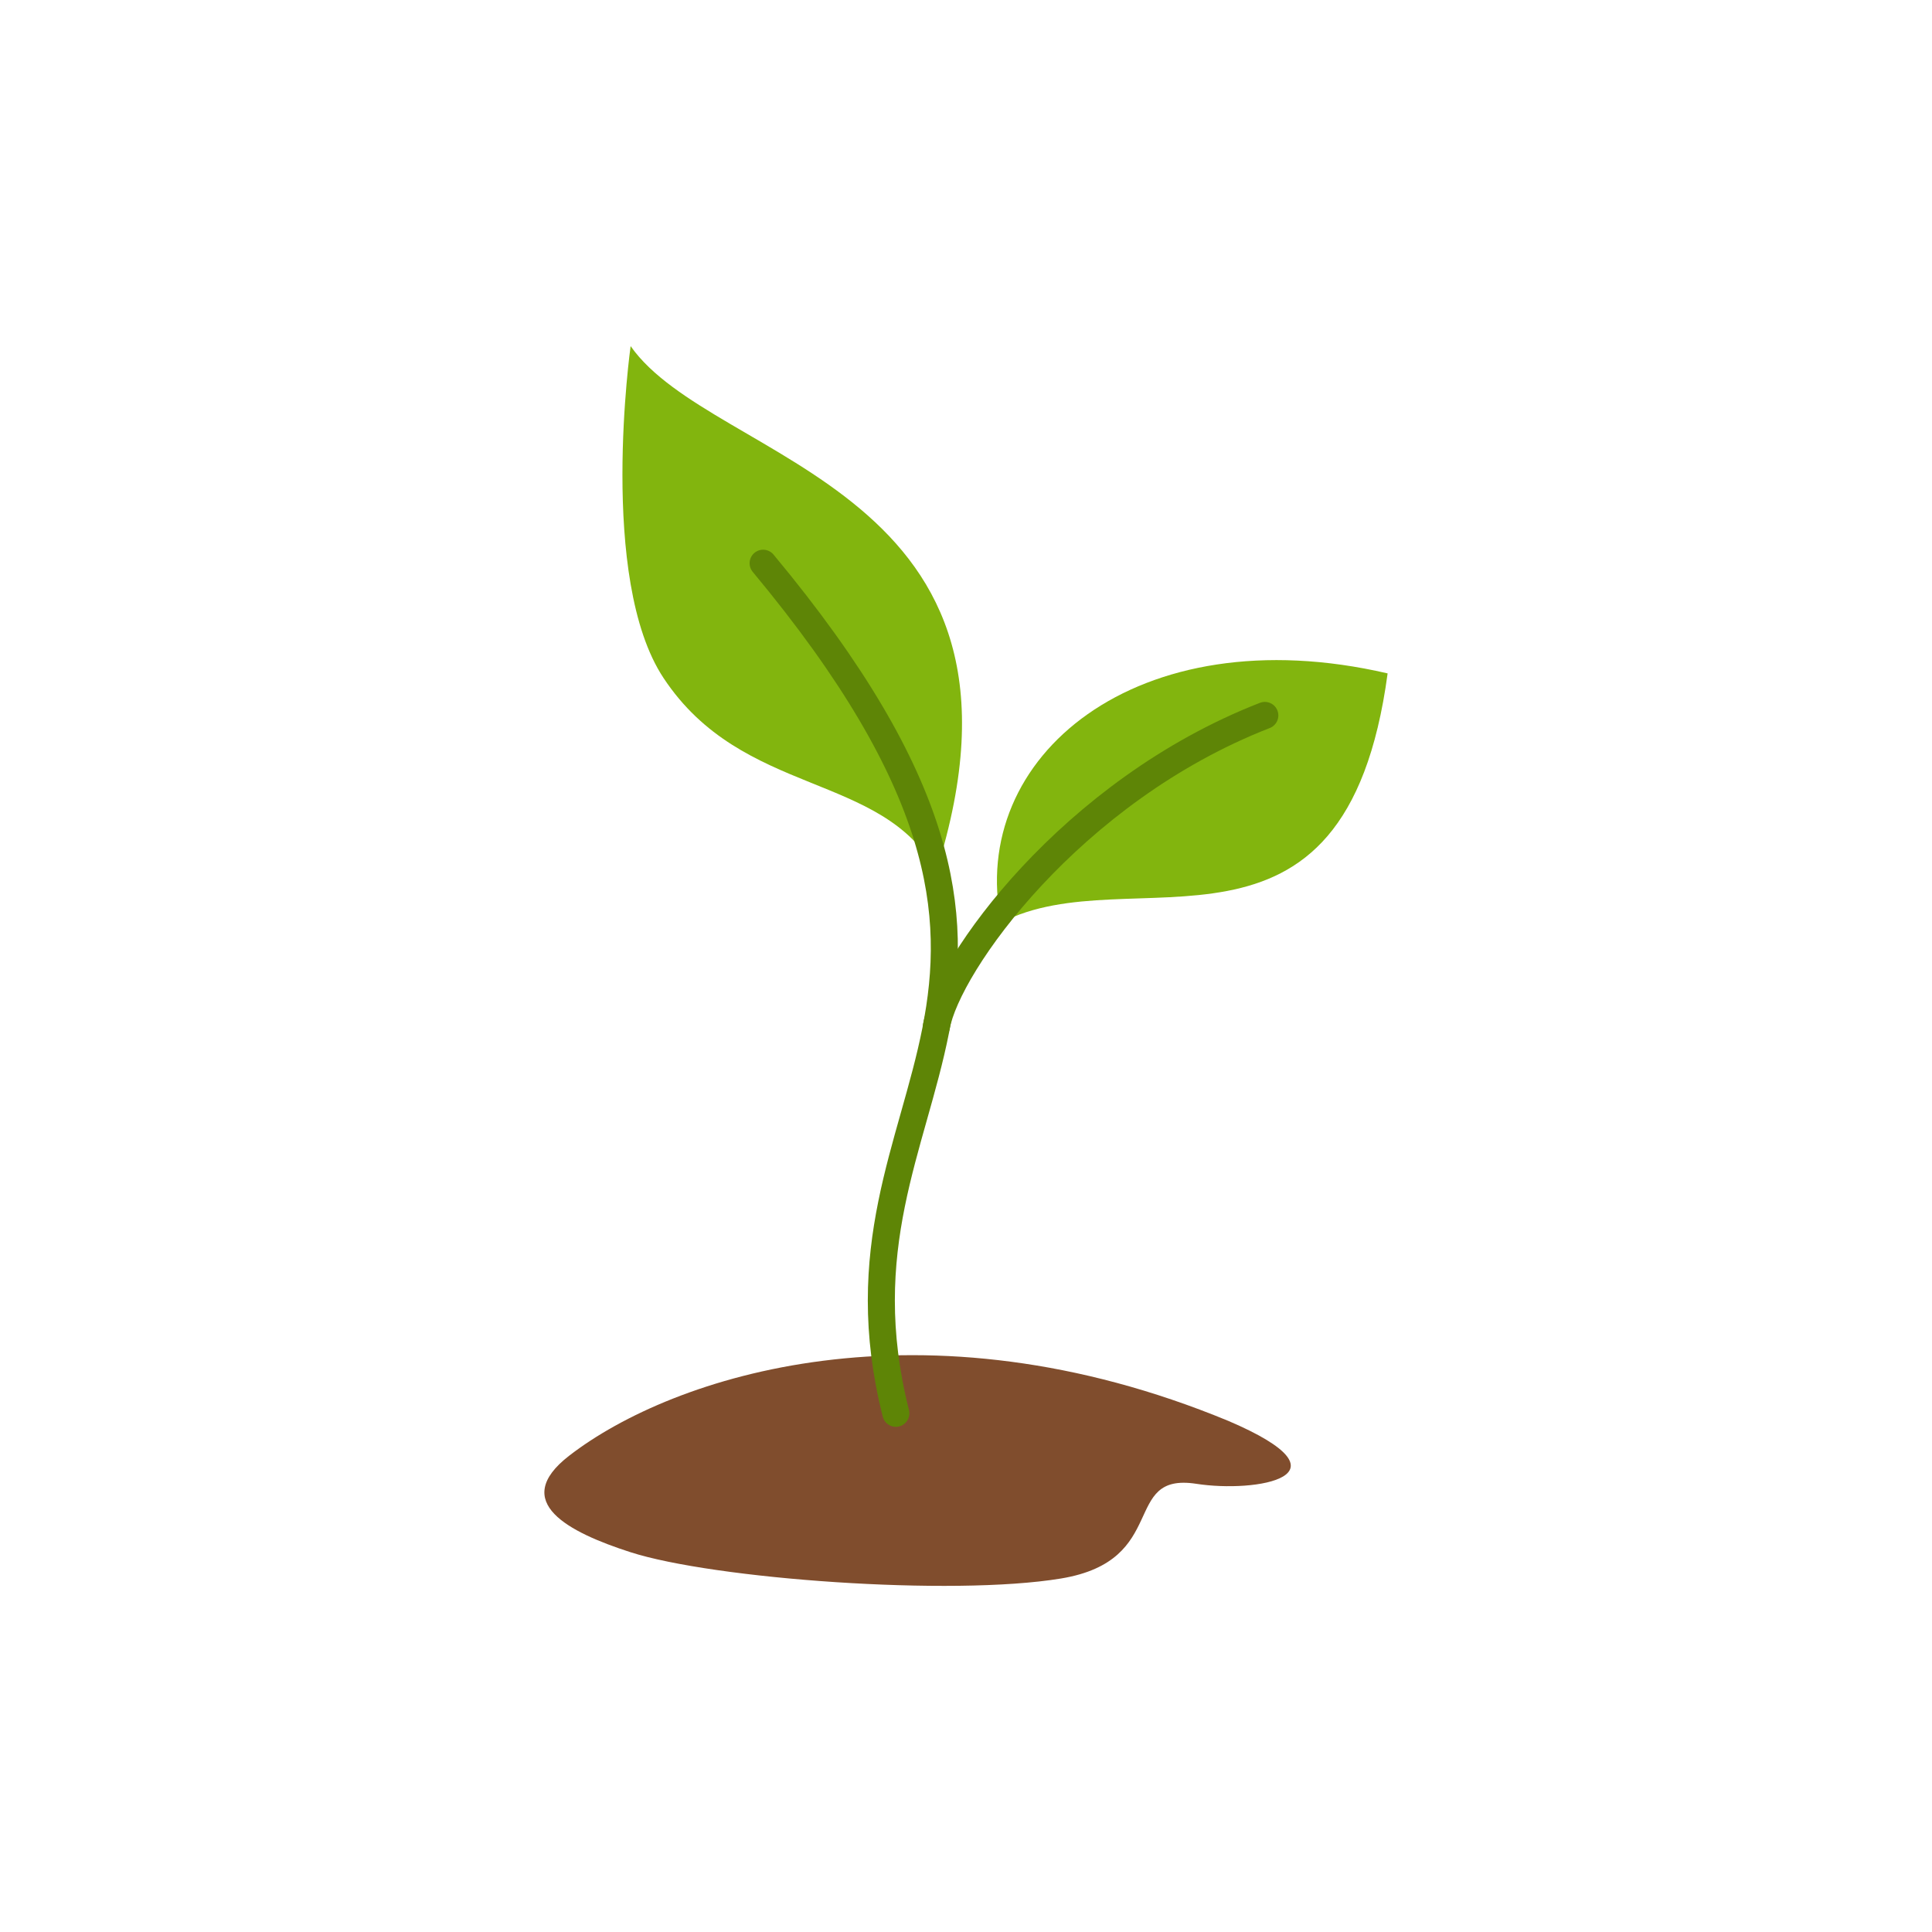 <svg id="eOHJR2mwu681" xmlns="http://www.w3.org/2000/svg" xmlns:xlink="http://www.w3.org/1999/xlink" viewBox="0 0 500 500" shape-rendering="geometricPrecision" text-rendering="geometricPrecision" project-id="3eee89e195574b9ebcc7e7c676908ab3" export-id="901031fb5afc4cffbdc08c79e497d2c3" cached="false"><g transform="translate(40.496 43.654)"><path d="M106.81,333.08c26.89-20.79,91.45-41.73,170.6-9c33.35,14.26,7.15,18.68-8.32,16.27-19.56-3-6.67,19.82-35,24.51s-90,.11-111.49-6.83c-15.79-5.1-31.31-12.95-15.79-24.95Z" fill="#804d2d"/><path d="M218.62,195.1c-8.75-42.79,35.11-79.55,100-64.48-10.97,81.65-66.41,47-100,64.48Z" fill="#82b50e"/><path d="M201.84,181.8c-14.06-25.81-50.13-19-70.62-50-17-25.66-8.51-85.88-8.51-85.88c21.47,30.69,110.52,36.32,79.13,135.88Z" fill="#82b50e"/><path d="M157,102.11c94.82,113.91,12.86,135,34.35,220" fill="none" stroke="#5e8506" stroke-width="7" stroke-linecap="round" stroke-miterlimit="10"/><path d="M201.84,222c2.85-16,34.71-60.91,85-80.5" fill="none" stroke="#5e8506" stroke-width="7" stroke-linecap="round" stroke-miterlimit="10"/></g></svg>
